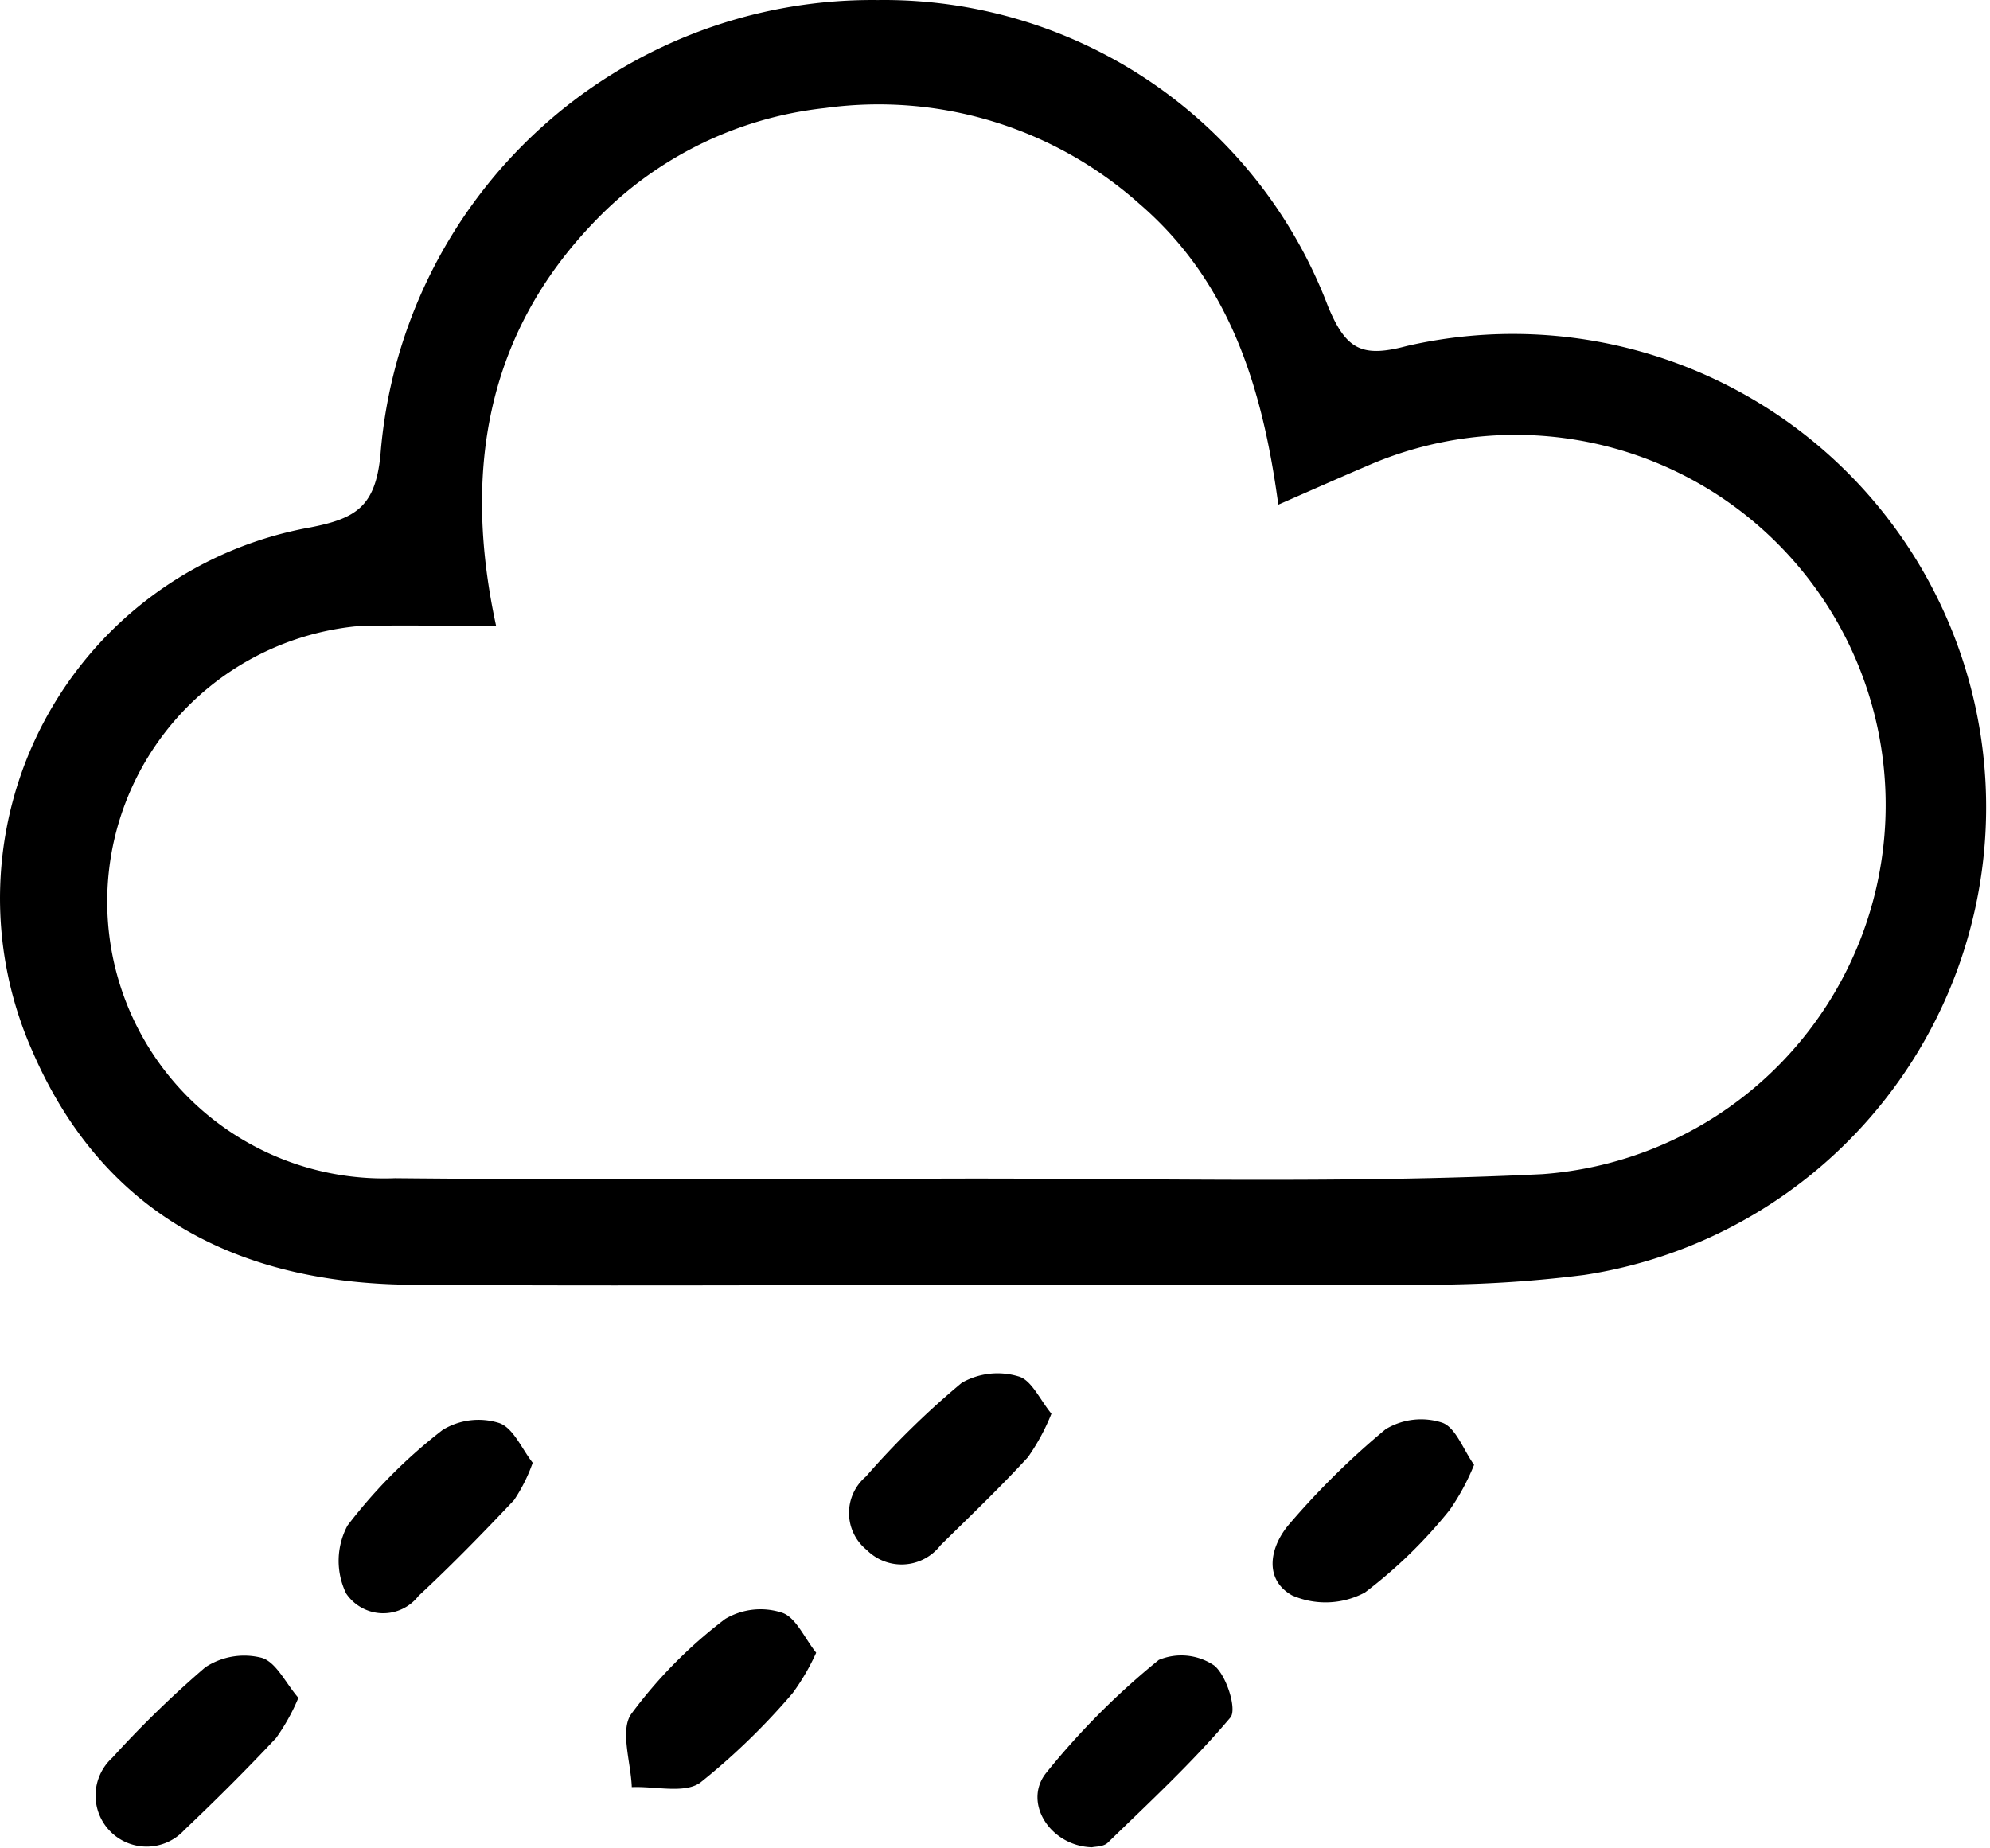 <svg id="rain" xmlns="http://www.w3.org/2000/svg" width="44.57" height="41.394" viewBox="0 0 44.57 41.394"><path id="Path_49" data-name="Path 49" d="M151.486,130.125c-4.009,0-8.019.023-12.028-.007-3.873-.03-6.912-1.575-8.493-5.236a8.443,8.443,0,0,1,6.238-11.732c1.014-.2,1.448-.466,1.56-1.633A11.048,11.048,0,0,1,149.9,101.339a10.637,10.637,0,0,1,10.087,6.868c.4.957.751,1.151,1.76.882a10.6,10.6,0,1,1,3.974,20.809,27.61,27.61,0,0,1-3.255.218C158.8,130.142,155.145,130.125,151.486,130.125Zm-10.132-14.762c-1.228,0-2.2-.035-3.162.007a6.2,6.2,0,0,0,.894,12.361c4.165.04,8.332.019,12.5.009,4.4-.01,8.8.114,13.195-.1a8.291,8.291,0,1,0-3.951-15.852c-.592.252-1.18.515-1.959.855-.36-2.682-1.109-5.017-3.115-6.743a8.774,8.774,0,0,0-7.036-2.142,8.389,8.389,0,0,0-5.143,2.523C141.084,108.851,140.619,111.983,141.353,115.362Z" transform="translate(-130.241 -101.338)"/><path id="Path_50" data-name="Path 50" d="M206.052,224.656c-.927-.022-1.554-.991-1.035-1.657a16.9,16.9,0,0,1,2.53-2.54,1.313,1.313,0,0,1,1.24.125c.277.222.515.986.363,1.166-.843,1-1.806,1.889-2.742,2.8C206.312,224.647,206.118,224.639,206.052,224.656Z" transform="translate(-181.593 -183.276)"/><path id="Path_51" data-name="Path 51" d="M226.234,204.421a5.131,5.131,0,0,1-.546,1.01,10.751,10.751,0,0,1-1.9,1.85,1.873,1.873,0,0,1-1.63.064c-.646-.363-.5-1.1-.049-1.613a17.771,17.771,0,0,1,2.144-2.109,1.531,1.531,0,0,1,1.269-.146C225.823,203.585,225.992,204.08,226.234,204.421Z" transform="translate(-193.219 -171.607)"/><path id="Path_52" data-name="Path 52" d="M195.814,201a4.786,4.786,0,0,1-.526.974c-.626.682-1.3,1.325-1.958,1.973a1.1,1.1,0,0,1-1.652.106,1.066,1.066,0,0,1-.019-1.645,18.872,18.872,0,0,1,2.147-2.1,1.622,1.622,0,0,1,1.27-.143C195.367,200.243,195.555,200.687,195.814,201Z" transform="translate(-172.265 -169.332)"/><path id="Path_53" data-name="Path 53" d="M179.511,218.02a5.02,5.02,0,0,1-.523.9,15.114,15.114,0,0,1-2.074,2.011c-.354.252-1.012.077-1.533.1-.02-.556-.267-1.269-.014-1.636a10.493,10.493,0,0,1,2.107-2.132,1.55,1.55,0,0,1,1.265-.142C179.054,217.219,179.246,217.689,179.511,218.02Z" transform="translate(-161.231 -180.998)"/><path id="Path_54" data-name="Path 54" d="M158.933,204.4a3.686,3.686,0,0,1-.418.836c-.693.735-1.4,1.46-2.139,2.146a1,1,0,0,1-1.622-.055,1.672,1.672,0,0,1,.032-1.522,11.559,11.559,0,0,1,2.13-2.14,1.539,1.539,0,0,1,1.263-.156C158.5,203.617,158.691,204.095,158.933,204.4Z" transform="translate(-147.002 -171.633)"/><path id="Path_55" data-name="Path 55" d="M141.583,221.332a4.575,4.575,0,0,1-.5.9c-.662.707-1.35,1.392-2.053,2.059a1.144,1.144,0,1,1-1.613-1.619,23.466,23.466,0,0,1,2.082-2.025,1.581,1.581,0,0,1,1.262-.212C141.089,220.533,141.3,221.007,141.583,221.332Z" transform="translate(-134.9 -183.299)"/></svg>